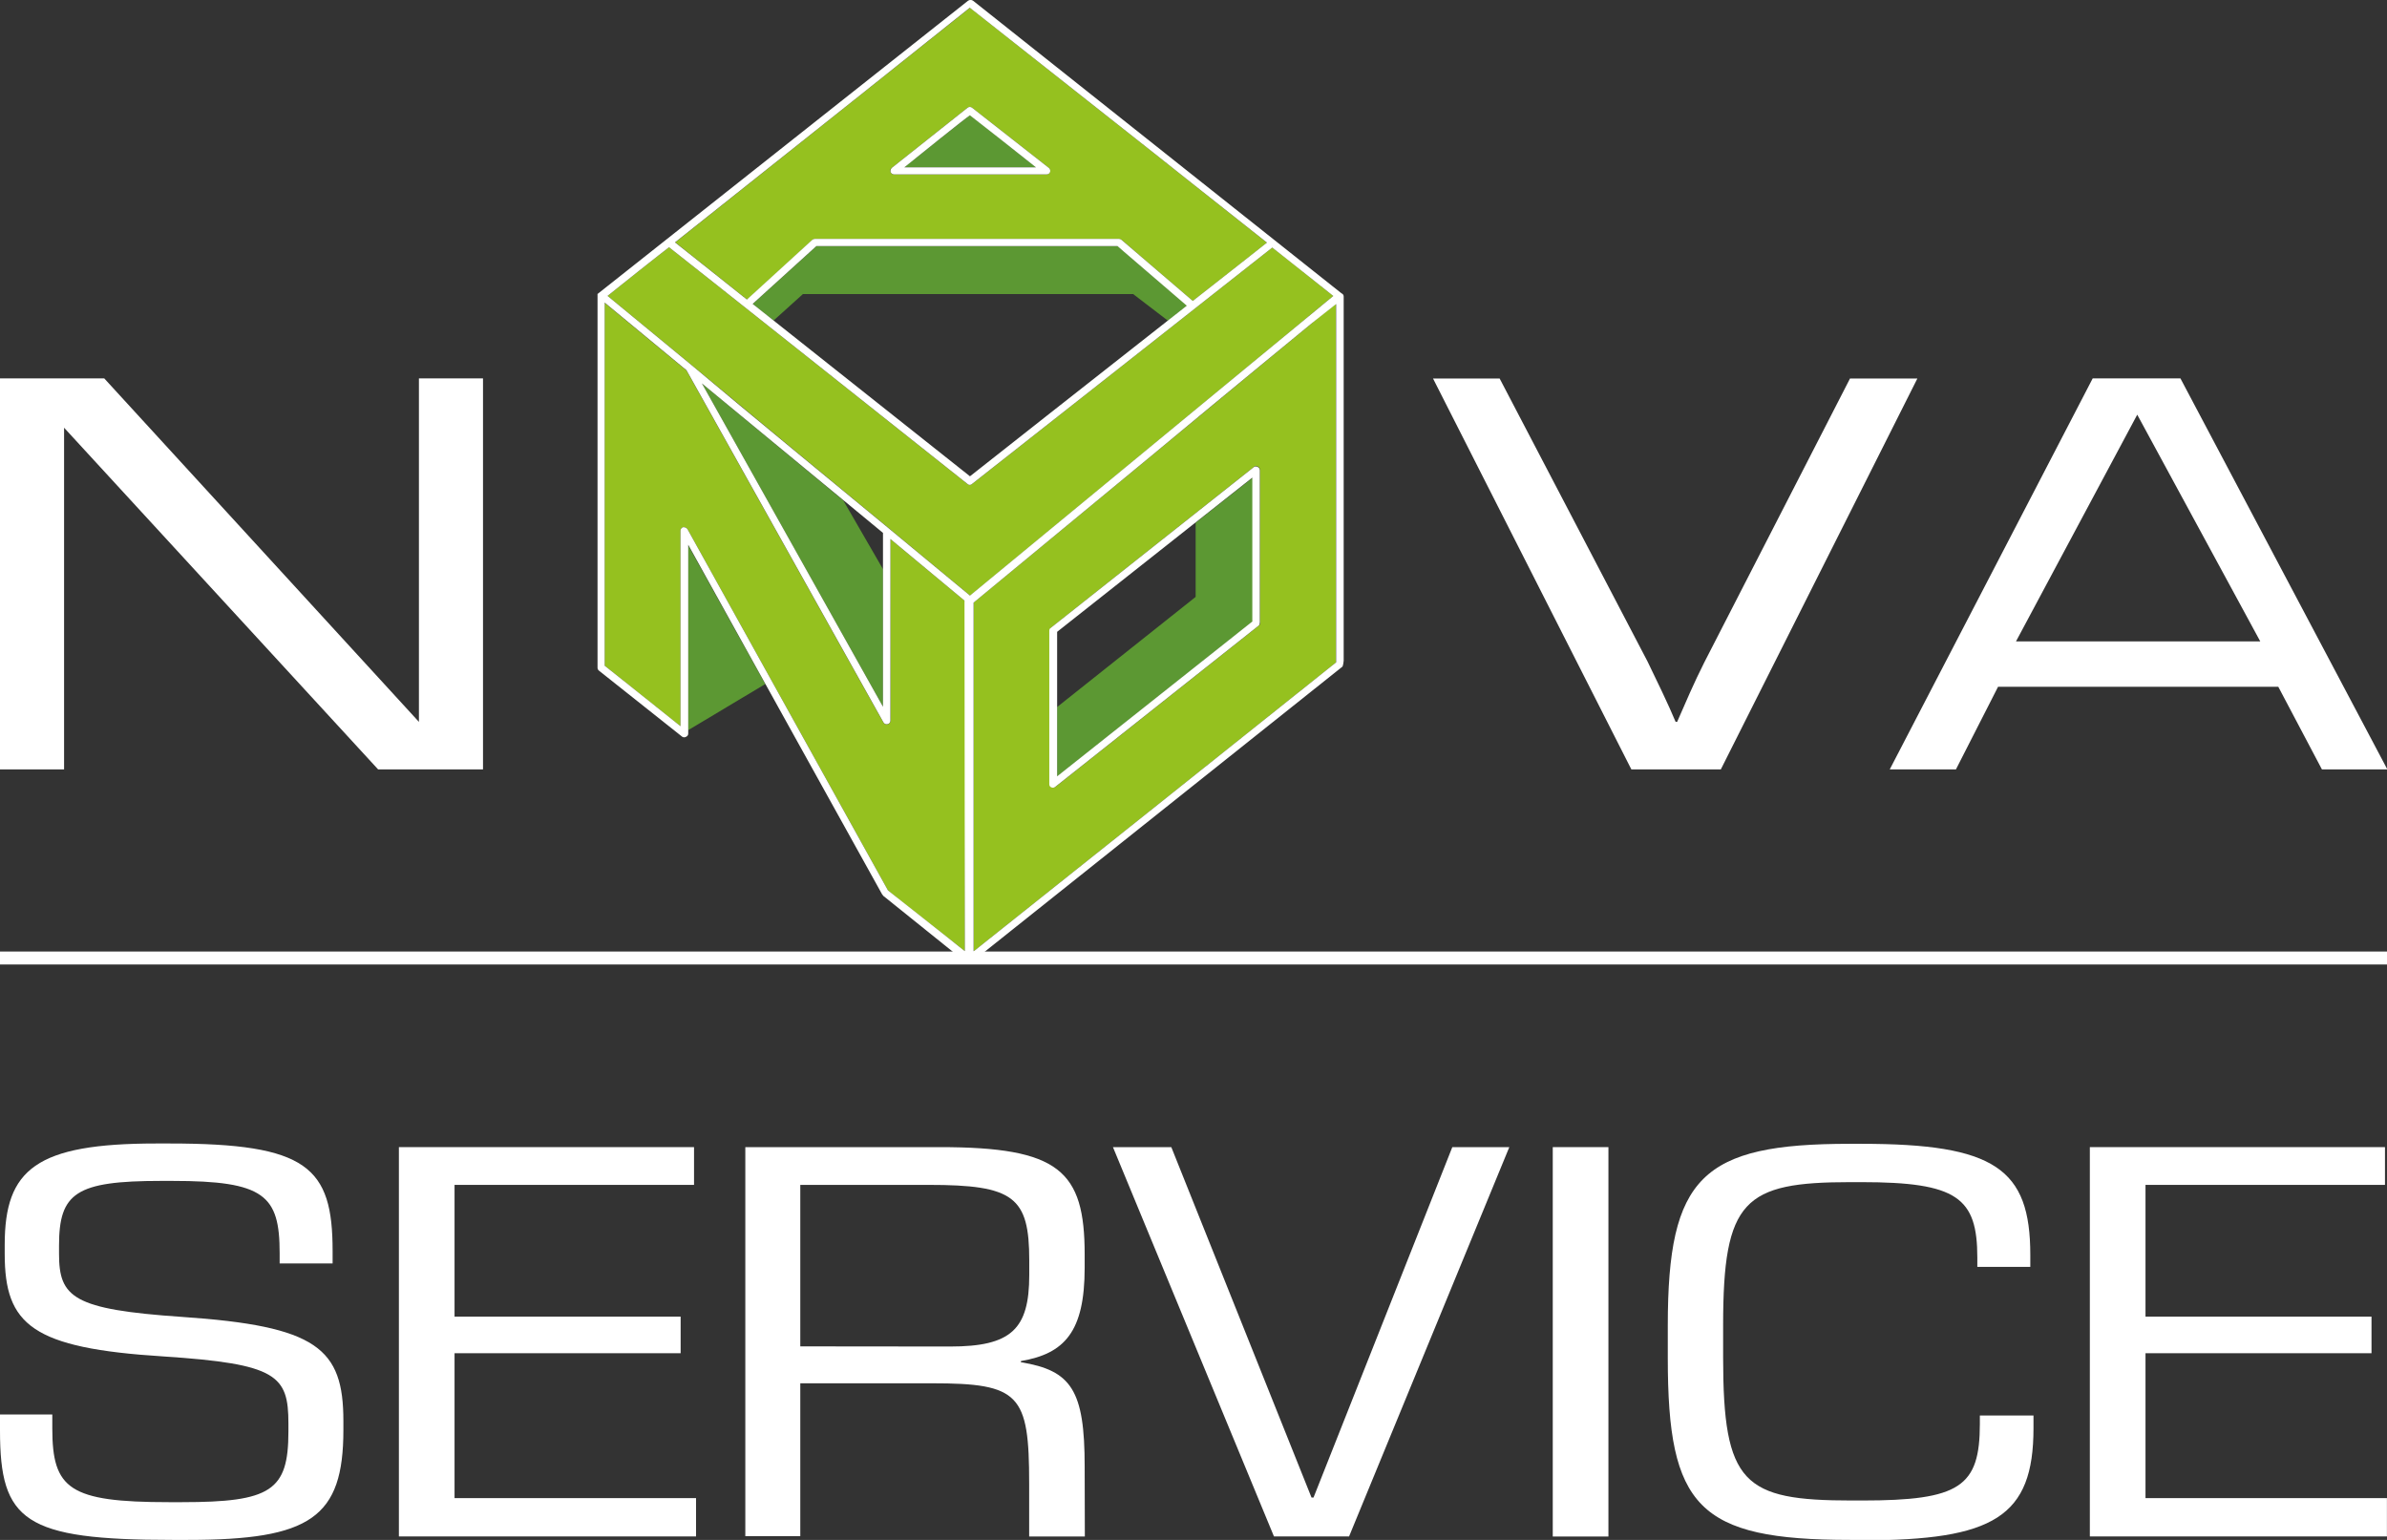 <svg width="155" height="100" viewBox="0 0 155 100" fill="none" xmlns="http://www.w3.org/2000/svg">
<rect x="0" y="0" width="155" height="100" fill="#333333" stroke="none"/>
<path fill-rule="evenodd" clip-rule="evenodd" d="M62.985 7.472C62.723 7.671 59.519 10.219 58.709 10.863H67.278C66.468 10.219 63.226 7.644 62.974 7.472H62.985ZM45.575 24.895C47.959 29.149 56.61 44.62 57.337 45.896V36.96L54.761 32.502L45.575 24.895ZM52.137 19.097H73.582L75.846 20.829C76.261 20.491 76.683 20.164 77.087 19.853C74.856 17.938 72.647 16.055 72.587 15.985H53.012C52.946 16.055 50.923 17.879 48.873 19.74C49.31 20.089 49.764 20.454 50.234 20.813L52.137 19.097ZM44.673 47.425V35.393L49.693 44.421L44.673 47.425ZM77.639 33.934V38.762L68.645 45.913V50.429C69.383 49.85 81.183 40.478 81.358 40.344V31.011L77.634 33.95" fill="#5C9833"/>
<path fill-rule="evenodd" clip-rule="evenodd" d="M57.824 46.819C57.82 46.871 57.799 46.92 57.765 46.959C57.73 46.998 57.684 47.026 57.632 47.037C57.581 47.048 57.527 47.043 57.479 47.023C57.431 47.002 57.39 46.966 57.364 46.921L44.575 24.053L44.35 23.871L39.265 19.665V43.23C39.424 43.348 43.536 46.647 44.187 47.162V34.465C44.186 34.413 44.203 34.361 44.236 34.319C44.269 34.278 44.315 34.248 44.367 34.234C44.418 34.232 44.469 34.241 44.515 34.262C44.562 34.282 44.603 34.313 44.635 34.353C44.635 34.353 57.632 57.762 57.66 57.821C57.687 57.88 61.985 61.222 62.652 61.769C62.652 60.83 62.728 39.304 62.728 39.084L57.807 34.996L57.824 46.819ZM84.95 20.567L79.591 24.987C72.707 30.678 63.188 38.515 62.996 38.681L57.736 34.32C53.908 31.172 48.774 26.918 44.919 23.715L39.451 19.215C39.834 18.898 43.169 16.254 43.443 16.055C43.738 16.27 62.821 31.429 62.821 31.429C62.861 31.468 62.915 31.49 62.972 31.49C63.028 31.49 63.082 31.468 63.122 31.429C63.122 31.429 82.325 16.318 82.615 16.077C82.889 16.275 86.197 18.914 86.579 19.22C86.508 19.29 85.918 19.756 84.939 20.567H84.95ZM85.267 20.926C85.267 20.926 80.155 25.131 74.878 29.509L63.231 39.121V61.775C63.997 61.179 86.59 43.166 86.743 43.032V19.735L85.24 20.926H85.267ZM81.817 40.436V30.512C81.816 30.464 81.8 30.417 81.772 30.378C81.744 30.339 81.704 30.309 81.658 30.292C81.622 30.268 81.578 30.259 81.535 30.265C81.491 30.27 81.452 30.292 81.423 30.324L68.262 40.752C68.234 40.774 68.212 40.802 68.197 40.833C68.182 40.865 68.174 40.9 68.174 40.934V50.912C68.174 50.955 68.188 50.996 68.212 51.032C68.236 51.067 68.271 51.094 68.311 51.11C68.351 51.127 68.395 51.133 68.439 51.128C68.482 51.122 68.523 51.105 68.557 51.078L81.746 40.623C81.776 40.601 81.8 40.573 81.817 40.541C81.834 40.508 81.843 40.472 81.844 40.436H81.817ZM52.749 15.572C52.795 15.536 52.854 15.517 52.913 15.519H72.658C72.719 15.52 72.778 15.539 72.828 15.572C72.828 15.572 75.173 17.595 77.454 19.547C79.805 17.713 81.664 16.243 82.271 15.76C78.957 13.148 74.971 9.972 74.971 9.972C74.971 9.972 63.237 0.713 62.985 0.504C62.805 0.649 50.589 10.38 43.847 15.739C44.46 16.227 46.253 17.648 48.517 19.456C50.639 17.525 52.766 15.572 52.766 15.572H52.749ZM57.906 10.905L62.827 7C62.868 6.964 62.922 6.944 62.977 6.944C63.033 6.944 63.086 6.964 63.127 7L68.109 10.905C68.147 10.937 68.174 10.979 68.188 11.026C68.201 11.072 68.2 11.122 68.185 11.168C68.17 11.215 68.14 11.256 68.1 11.285C68.06 11.314 68.011 11.329 67.961 11.329H58.037C57.989 11.326 57.943 11.309 57.905 11.281C57.867 11.252 57.839 11.213 57.824 11.168C57.807 11.123 57.805 11.074 57.816 11.027C57.828 10.981 57.853 10.938 57.889 10.905" fill="#95C11F"/>
<path fill-rule="evenodd" clip-rule="evenodd" d="M58.037 11.324H67.961C68.009 11.326 68.057 11.313 68.097 11.287C68.137 11.261 68.168 11.223 68.185 11.179C68.203 11.131 68.205 11.079 68.191 11.03C68.177 10.981 68.149 10.938 68.109 10.905L63.127 7C63.086 6.964 63.033 6.944 62.977 6.944C62.922 6.944 62.868 6.964 62.827 7L57.906 10.905C57.87 10.94 57.844 10.984 57.831 11.033C57.819 11.081 57.82 11.131 57.834 11.179C57.853 11.221 57.884 11.257 57.922 11.283C57.961 11.308 58.007 11.323 58.053 11.324H58.037ZM62.974 7.483C63.226 7.671 66.468 10.219 67.272 10.868H58.72C59.519 10.219 62.723 7.649 62.985 7.483H62.974ZM87.11 19.048C87.152 19.064 87.188 19.092 87.214 19.128C87.239 19.165 87.253 19.208 87.252 19.252V42.908C87.252 42.908 87.219 43.263 87.159 43.3L63.138 62.445C63.111 62.491 63.069 62.527 63.018 62.547C62.978 62.572 62.932 62.582 62.885 62.578C62.838 62.573 62.795 62.552 62.761 62.52L57.342 58.164C57.342 58.132 57.31 58.105 57.293 58.1C57.277 58.095 45.537 36.89 44.69 35.377V47.634C44.692 47.679 44.68 47.723 44.655 47.76C44.631 47.798 44.595 47.827 44.553 47.844C44.516 47.868 44.472 47.881 44.427 47.881C44.382 47.881 44.339 47.868 44.301 47.844L38.894 43.552C38.865 43.529 38.842 43.501 38.826 43.468C38.81 43.436 38.801 43.401 38.801 43.364V19.091L62.86 0.048C62.907 0.014 62.965 -0.004 63.024 -0.004C63.083 -0.004 63.14 0.014 63.188 0.048L87.11 19.048ZM62.985 0.51L74.971 9.972C74.971 9.972 78.957 13.142 82.271 15.755C81.653 16.243 79.805 17.707 77.454 19.542L72.822 15.572C72.778 15.538 72.725 15.518 72.669 15.513H52.913C52.853 15.513 52.795 15.534 52.749 15.572C52.749 15.572 50.622 17.52 48.501 19.451C46.237 17.643 44.444 16.232 43.831 15.739C50.59 10.374 62.805 0.649 62.969 0.504L62.985 0.51ZM77.065 19.853C74.834 17.927 72.625 16.05 72.565 15.98H53.012L48.873 19.735L62.985 30.93C63.177 30.769 71.39 24.311 77.082 19.837L77.065 19.853ZM62.63 39.003L57.818 35.002V46.803C57.818 46.854 57.8 46.904 57.767 46.944C57.735 46.984 57.689 47.012 57.638 47.023C57.585 47.037 57.529 47.033 57.479 47.012C57.43 46.99 57.389 46.953 57.364 46.905L44.575 24.037L44.351 23.855L39.265 19.649V43.23C39.424 43.343 43.536 46.642 44.187 47.157V34.465C44.187 34.413 44.204 34.363 44.235 34.322C44.267 34.28 44.311 34.249 44.361 34.234C44.413 34.231 44.465 34.24 44.513 34.261C44.561 34.281 44.602 34.313 44.635 34.352L57.66 57.821C57.736 57.885 61.979 61.217 62.652 61.769L62.63 39.003ZM45.575 24.895C47.959 29.155 56.61 44.609 57.337 45.896V34.605L45.575 24.895ZM62.985 38.676C63.182 38.515 72.691 30.678 79.581 24.987L84.939 20.572C85.907 19.767 86.498 19.29 86.579 19.22C86.197 18.92 82.889 16.286 82.615 16.077C82.326 16.318 63.122 31.424 63.122 31.424C63.103 31.444 63.08 31.461 63.054 31.472C63.028 31.483 63 31.489 62.972 31.489C62.943 31.489 62.915 31.483 62.889 31.472C62.864 31.461 62.84 31.444 62.821 31.424C62.821 31.424 43.738 16.27 43.443 16.055C43.169 16.254 39.834 18.898 39.451 19.215L44.919 23.721C48.747 26.939 53.919 31.177 57.736 34.331L62.985 38.676ZM86.76 43.016V19.746C86.268 20.127 85.256 20.931 85.256 20.931C85.256 20.931 80.144 25.126 74.867 29.514L63.221 39.132V61.78C63.986 61.184 86.579 43.171 86.733 43.037L86.76 43.016ZM81.647 30.313C81.608 30.293 81.563 30.285 81.519 30.291C81.475 30.296 81.434 30.316 81.401 30.346L68.224 40.779C68.195 40.798 68.171 40.825 68.156 40.856C68.141 40.887 68.134 40.922 68.136 40.956V50.928C68.133 50.972 68.145 51.016 68.17 51.052C68.195 51.089 68.231 51.117 68.273 51.132C68.313 51.15 68.357 51.157 68.401 51.151C68.444 51.145 68.485 51.128 68.519 51.1L81.708 40.645C81.737 40.623 81.762 40.595 81.779 40.562C81.796 40.529 81.805 40.494 81.806 40.457V30.533C81.805 30.485 81.789 30.439 81.761 30.399C81.733 30.36 81.693 30.33 81.647 30.313ZM81.319 40.35V31.016L68.645 41.031V50.413C69.383 49.834 81.183 40.462 81.358 40.328" fill="white"/>
<path fill-rule="evenodd" clip-rule="evenodd" d="M31.364 24.573V49.962H24.551L4.161 27.776V49.962H0V24.573H6.769L27.203 46.878V24.573H31.364Z" fill="white"/>
<path fill-rule="evenodd" clip-rule="evenodd" d="M120.131 24.579H124.505L111.743 49.962H105.931L93.053 24.579H97.379L106.98 42.951L107.926 44.92C108.287 45.682 108.577 46.331 108.807 46.878H108.905C109.452 45.623 109.999 44.341 110.671 43.01L120.131 24.579Z" fill="white"/>
<path fill-rule="evenodd" clip-rule="evenodd" d="M147.941 44.598H129.744L127.01 49.962H122.712L135.889 24.573H141.587L155.022 49.962H150.773L147.941 44.598ZM146.771 41.653L138.782 26.928L130.908 41.653H146.771Z" fill="white"/>
<path d="M155 61.791H0V62.633H155V61.791Z" fill="white"/>
<path d="M22.298 92.86C22.298 98.552 20.166 100 12.194 100H11.193C1.569 100 0 98.777 0 92.898V91.857H3.396V92.753C3.396 96.69 4.489 97.549 10.974 97.549H11.8C17.596 97.549 18.728 96.803 18.728 92.973V92.436C18.728 89.314 17.984 88.569 10.624 88.086C2.089 87.55 0.306 86.042 0.306 81.429V80.834C0.306 75.925 2.351 74.257 10.149 74.257H11.018C19.947 74.257 21.598 75.781 21.598 81.231V82.046H18.159V81.37C18.159 77.615 17.158 76.687 11.193 76.687H10.455C4.921 76.687 3.833 77.47 3.833 80.887V81.424C3.833 84.251 4.746 85.034 11.8 85.517C20.598 86.112 22.298 87.56 22.298 92.286V92.86Z" fill="white"/>
<path d="M45.198 99.775H25.902V74.493H45.067V76.945H29.516V85.501H44.197V87.877H29.516V97.286H45.198V99.775Z" fill="white"/>
<path d="M70.444 99.78H66.829V96.336C66.829 90.537 66.217 89.829 60.514 89.829H51.967V99.759H48.397V74.493H61.022C68.776 74.493 70.433 76.016 70.433 81.467V82.325C70.433 86.487 69.126 87.904 66.293 88.386V88.462C69.574 88.998 70.433 90.28 70.433 95.226L70.444 99.78ZM61.695 87.442C65.659 87.442 66.835 86.327 66.835 82.797V81.853C66.835 77.722 65.834 76.945 60.3 76.945H51.967V87.432L61.695 87.442Z" fill="white"/>
<path d="M87.602 99.775H82.725L72.27 74.493H76.059L85.163 97.248H85.294L94.306 74.493H98.007L87.602 99.775Z" fill="white"/>
<path d="M104.443 74.493H100.829V99.78H104.443V74.493Z" fill="white"/>
<path d="M120.147 100C110.261 100 108.298 97.854 108.298 88.199V86.08C108.298 76.424 110.518 74.278 120.103 74.278H120.864C129.53 74.278 131.838 75.888 131.838 81.488V82.271H128.398V81.676C128.398 77.771 127.092 76.767 120.864 76.767H120.169C113.241 76.767 111.891 77.921 111.891 86.064V88.145C111.891 96.363 113.197 97.441 120.251 97.441H120.907C127.267 97.441 128.562 96.551 128.562 92.458V91.921H132.045V92.742C132.045 98.503 129.476 100.027 120.94 100.027L120.147 100Z" fill="white"/>
<path d="M154.995 99.775H135.704V74.493H154.869V76.945H139.318V85.501H153.994V87.877H139.318V97.286H154.995V99.775Z" fill="white"/>
</svg>

